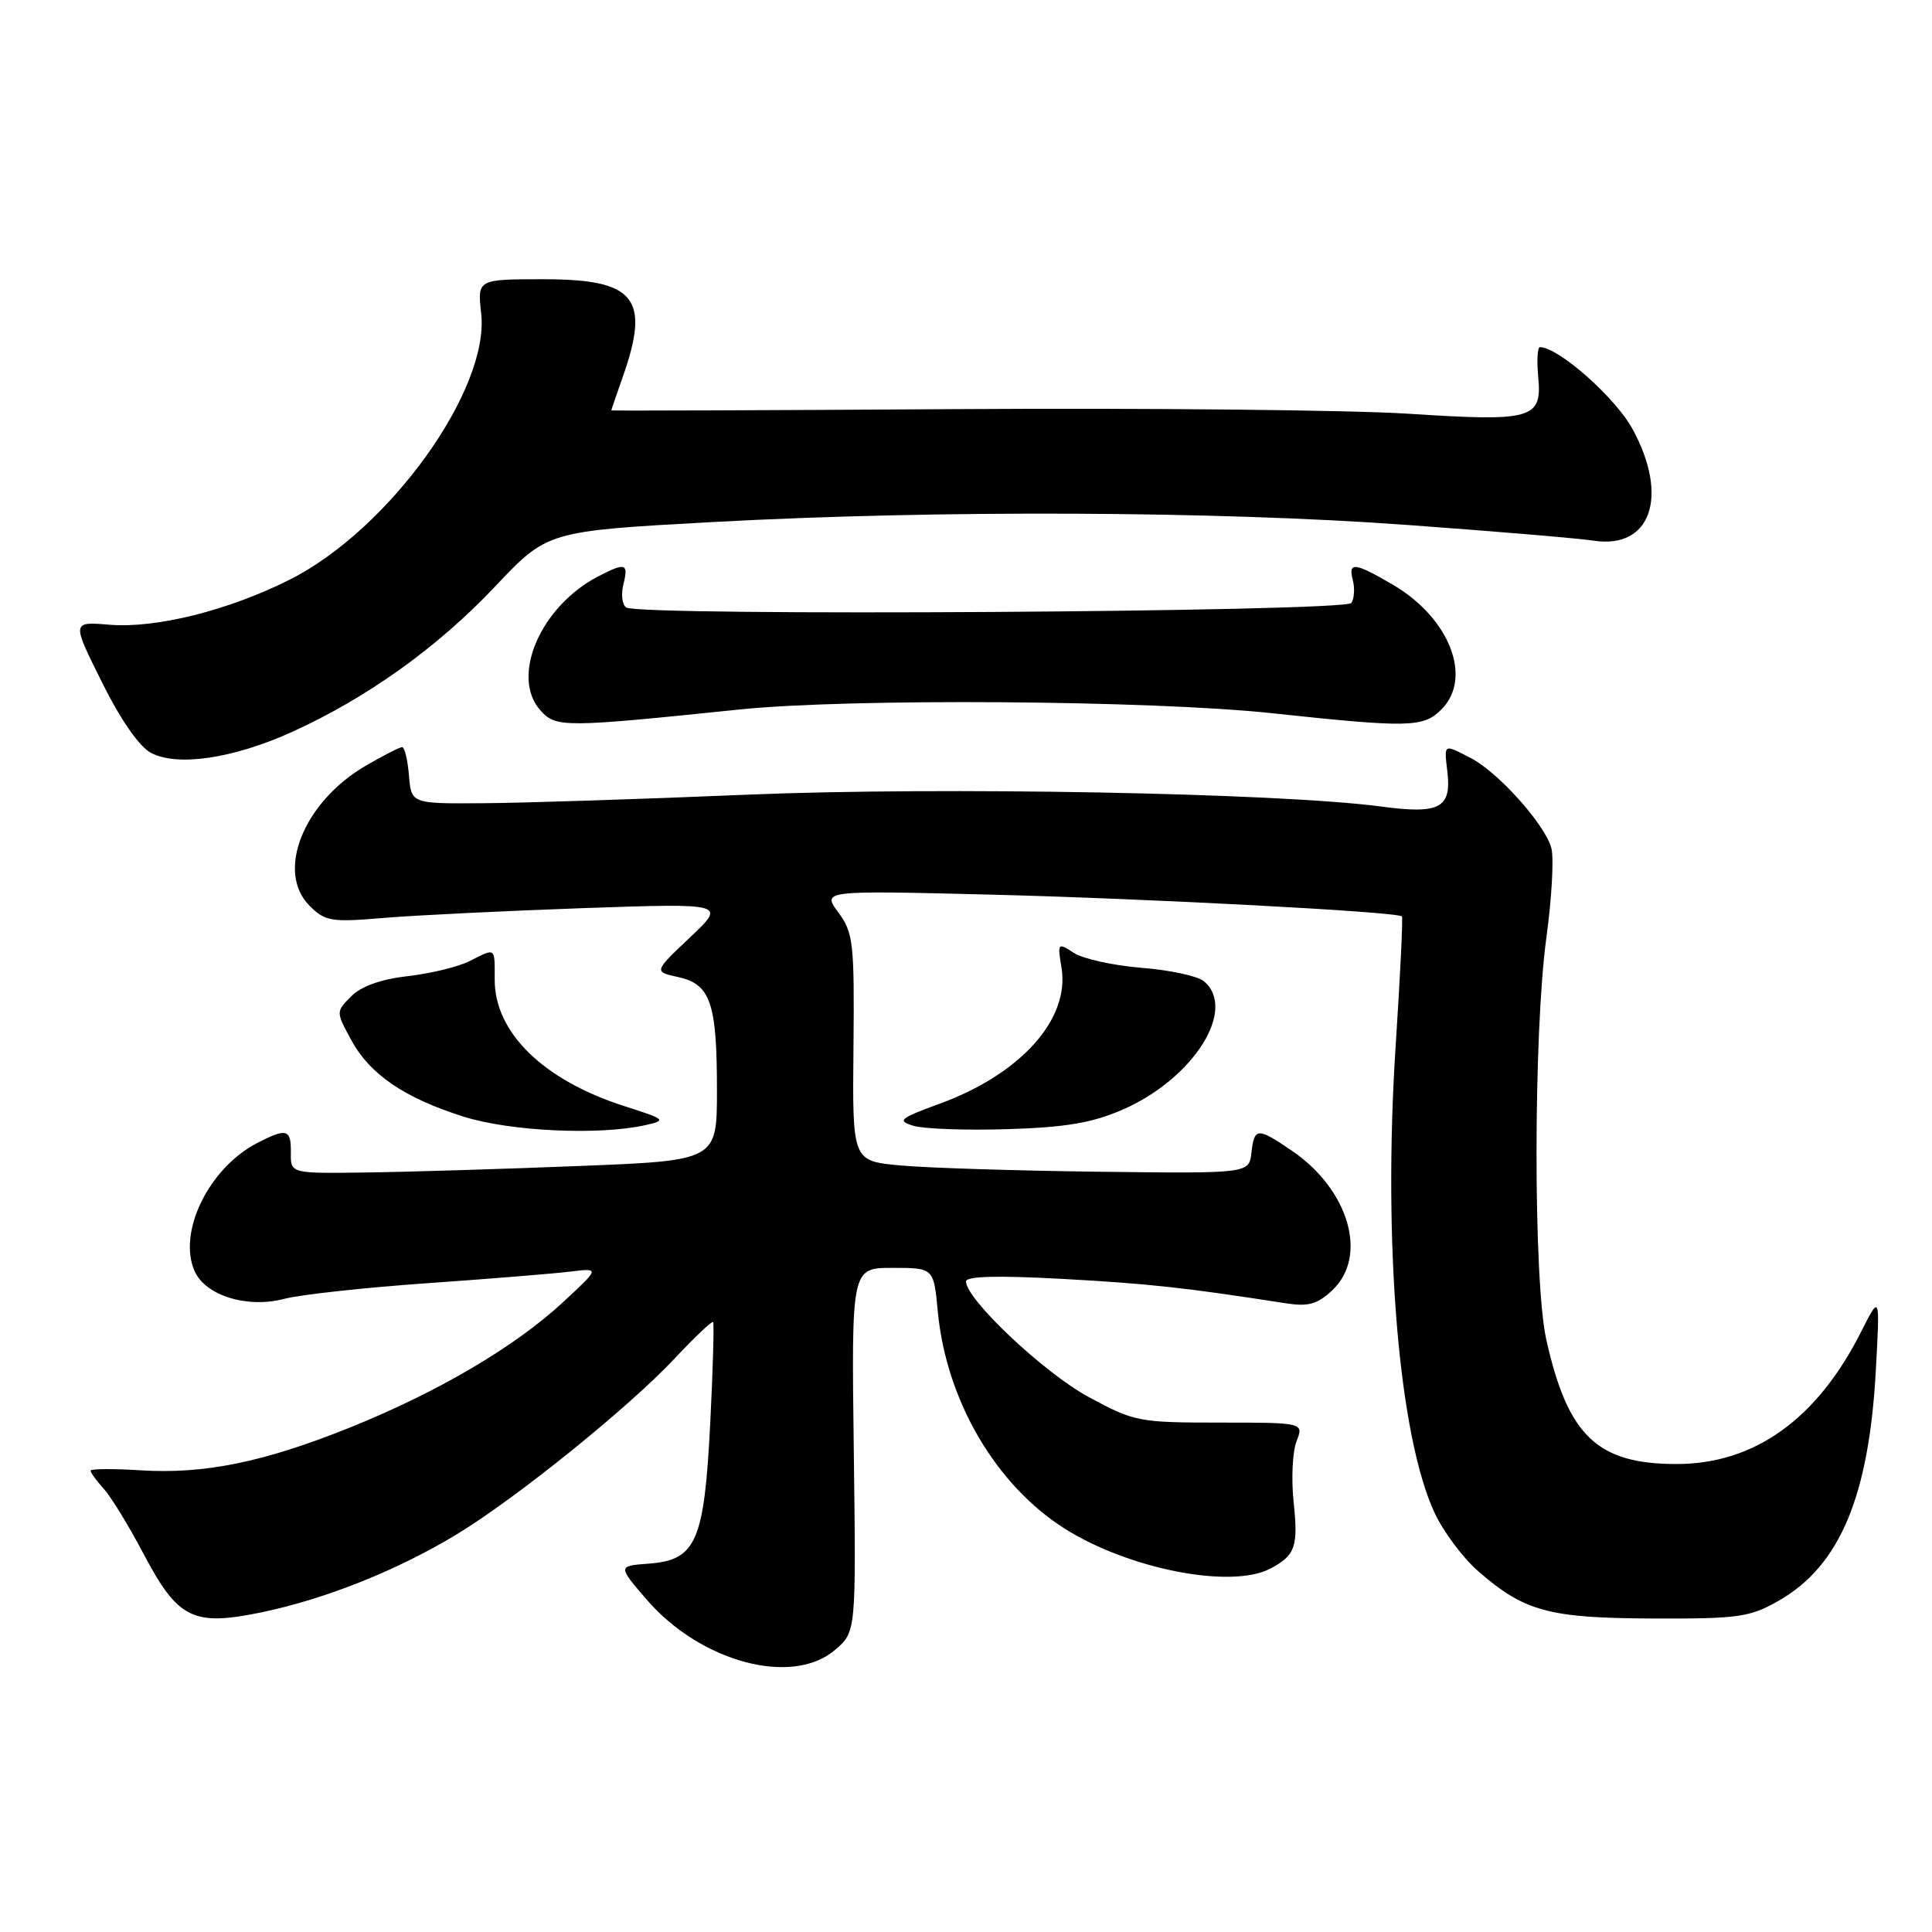 <?xml version="1.0" encoding="UTF-8" standalone="no"?>
<!DOCTYPE svg PUBLIC "-//W3C//DTD SVG 1.1//EN" "http://www.w3.org/Graphics/SVG/1.1/DTD/svg11.dtd" >
<svg xmlns="http://www.w3.org/2000/svg" xmlns:xlink="http://www.w3.org/1999/xlink" version="1.1" viewBox="0 0 256 256">
 <g >
 <path fill="currentColor"
d=" M 110.66 218.61 C 113.44 216.23 113.44 216.23 113.13 192.11 C 112.82 168.00 112.82 168.00 118.27 168.00 C 123.72 168.00 123.72 168.00 124.26 173.75 C 125.37 185.54 131.93 196.77 141.09 202.56 C 149.61 207.93 163.15 210.57 168.32 207.85 C 171.64 206.10 172.04 204.96 171.41 199.00 C 171.09 195.97 171.26 192.38 171.79 191.00 C 172.76 188.50 172.76 188.50 161.63 188.50 C 150.86 188.50 150.30 188.39 144.20 185.08 C 138.32 181.89 128.00 172.16 128.00 169.80 C 128.00 169.10 132.14 168.99 140.75 169.46 C 152.16 170.08 157.14 170.63 170.29 172.68 C 173.37 173.16 174.54 172.84 176.54 170.96 C 181.32 166.47 178.75 157.62 171.17 152.47 C 166.60 149.36 166.20 149.38 165.82 152.75 C 165.50 155.50 165.50 155.50 145.50 155.26 C 134.50 155.12 122.67 154.75 119.22 154.42 C 112.94 153.83 112.94 153.83 113.09 138.82 C 113.22 124.90 113.07 123.59 111.08 120.90 C 108.94 117.99 108.94 117.99 131.22 118.54 C 151.97 119.06 185.14 120.81 185.76 121.43 C 185.91 121.58 185.54 129.30 184.93 138.60 C 183.22 164.92 185.36 190.40 190.12 200.52 C 191.27 202.97 193.82 206.39 195.78 208.11 C 201.94 213.52 205.19 214.41 219.00 214.46 C 230.44 214.50 231.86 214.29 235.73 212.08 C 243.79 207.46 247.65 198.26 248.56 181.54 C 249.11 171.50 249.11 171.50 246.59 176.50 C 240.77 188.03 232.50 193.97 222.22 193.99 C 211.66 194.01 207.75 190.29 204.89 177.50 C 203.16 169.77 203.17 136.86 204.91 124.19 C 205.61 119.07 205.91 113.77 205.57 112.41 C 204.79 109.33 198.56 102.34 194.87 100.44 C 191.24 98.56 191.34 98.49 191.79 102.31 C 192.34 107.08 190.74 107.91 183.00 106.87 C 169.54 105.07 124.74 104.23 99.00 105.30 C 84.97 105.89 69.22 106.40 64.00 106.43 C 54.50 106.50 54.50 106.50 54.19 102.75 C 54.02 100.69 53.61 99.00 53.28 99.00 C 52.95 99.00 50.75 100.13 48.40 101.50 C 40.19 106.32 36.52 115.52 41.02 120.02 C 43.09 122.09 43.87 122.22 50.84 121.63 C 55.00 121.28 66.91 120.70 77.31 120.33 C 96.23 119.68 96.23 119.68 91.42 124.22 C 86.62 128.76 86.62 128.76 89.87 129.47 C 94.15 130.41 95.00 132.89 95.00 144.46 C 95.00 153.78 95.00 153.78 76.75 154.50 C 66.71 154.90 54.00 155.29 48.50 155.36 C 38.50 155.50 38.50 155.50 38.54 152.75 C 38.58 149.60 38.00 149.43 34.07 151.46 C 27.64 154.79 23.48 163.36 25.81 168.48 C 27.28 171.70 32.81 173.39 37.68 172.10 C 39.78 171.55 48.25 170.62 56.50 170.04 C 64.75 169.46 73.30 168.77 75.50 168.50 C 79.50 168.01 79.50 168.01 74.61 172.54 C 68.24 178.45 58.02 184.46 46.43 189.13 C 34.93 193.76 27.06 195.36 18.55 194.82 C 14.95 194.59 12.00 194.62 12.00 194.87 C 12.00 195.13 12.79 196.21 13.75 197.27 C 14.71 198.33 17.07 202.19 19.00 205.85 C 23.58 214.54 25.57 215.53 34.71 213.63 C 43.17 211.86 52.64 208.08 60.50 203.32 C 68.35 198.57 83.36 186.46 89.41 179.99 C 92.05 177.18 94.33 175.01 94.49 175.18 C 94.64 175.36 94.47 181.39 94.11 188.59 C 93.31 204.30 92.25 206.72 85.95 207.19 C 81.86 207.50 81.86 207.50 85.63 211.89 C 92.78 220.23 104.98 223.51 110.66 218.61 Z  M 85.50 149.09 C 88.37 148.44 88.26 148.34 82.68 146.55 C 72.00 143.12 65.55 136.83 65.55 129.83 C 65.55 125.44 65.74 125.58 62.20 127.36 C 60.72 128.11 57.05 129.00 54.05 129.34 C 50.52 129.74 47.88 130.67 46.56 132.00 C 44.51 134.05 44.51 134.05 46.50 137.74 C 48.98 142.34 53.55 145.47 61.42 147.96 C 67.58 149.91 79.38 150.46 85.50 149.09 Z  M 148.74 147.04 C 158.13 142.96 163.98 133.72 159.51 130.01 C 158.69 129.33 154.98 128.53 151.26 128.24 C 147.54 127.94 143.51 127.05 142.30 126.27 C 140.16 124.87 140.11 124.93 140.66 128.26 C 141.76 135.06 135.25 142.32 124.53 146.24 C 119.18 148.20 118.82 148.50 121.03 149.17 C 122.39 149.59 128.00 149.79 133.50 149.62 C 141.22 149.38 144.70 148.79 148.74 147.04 Z  M 38.71 96.98 C 48.64 92.47 57.99 85.78 65.60 77.72 C 72.54 70.37 72.54 70.37 94.52 69.17 C 124.24 67.56 161.09 67.71 186.50 69.56 C 198.05 70.40 209.14 71.33 211.15 71.64 C 218.74 72.80 221.19 65.80 216.33 56.87 C 214.06 52.69 206.50 46.00 204.05 46.00 C 203.72 46.00 203.62 47.76 203.82 49.91 C 204.36 55.53 203.08 55.89 186.60 54.82 C 178.96 54.33 152.07 54.05 126.85 54.21 C 101.63 54.37 81.00 54.44 81.00 54.38 C 81.00 54.31 81.67 52.34 82.50 50.00 C 86.21 39.50 84.20 37.00 72.05 37.00 C 63.25 37.00 63.25 37.00 63.76 41.54 C 64.89 51.63 51.58 70.15 38.42 76.79 C 30.31 80.88 20.67 83.29 14.50 82.78 C 9.50 82.36 9.50 82.36 13.51 90.40 C 15.98 95.38 18.46 98.95 20.01 99.76 C 23.51 101.61 30.92 100.51 38.71 96.98 Z  M 98.00 94.01 C 112.55 92.51 152.47 92.79 168.50 94.50 C 186.75 96.45 188.59 96.41 191.00 94.00 C 195.17 89.83 192.09 81.89 184.58 77.49 C 179.48 74.50 178.61 74.41 179.26 76.89 C 179.53 77.93 179.45 79.28 179.07 79.89 C 178.33 81.09 84.91 81.68 82.99 80.50 C 82.44 80.16 82.27 78.78 82.60 77.44 C 83.31 74.62 82.88 74.49 79.20 76.41 C 71.59 80.39 67.61 89.69 71.62 94.14 C 73.67 96.43 74.69 96.42 98.00 94.01 Z "/>
</g>
</svg>